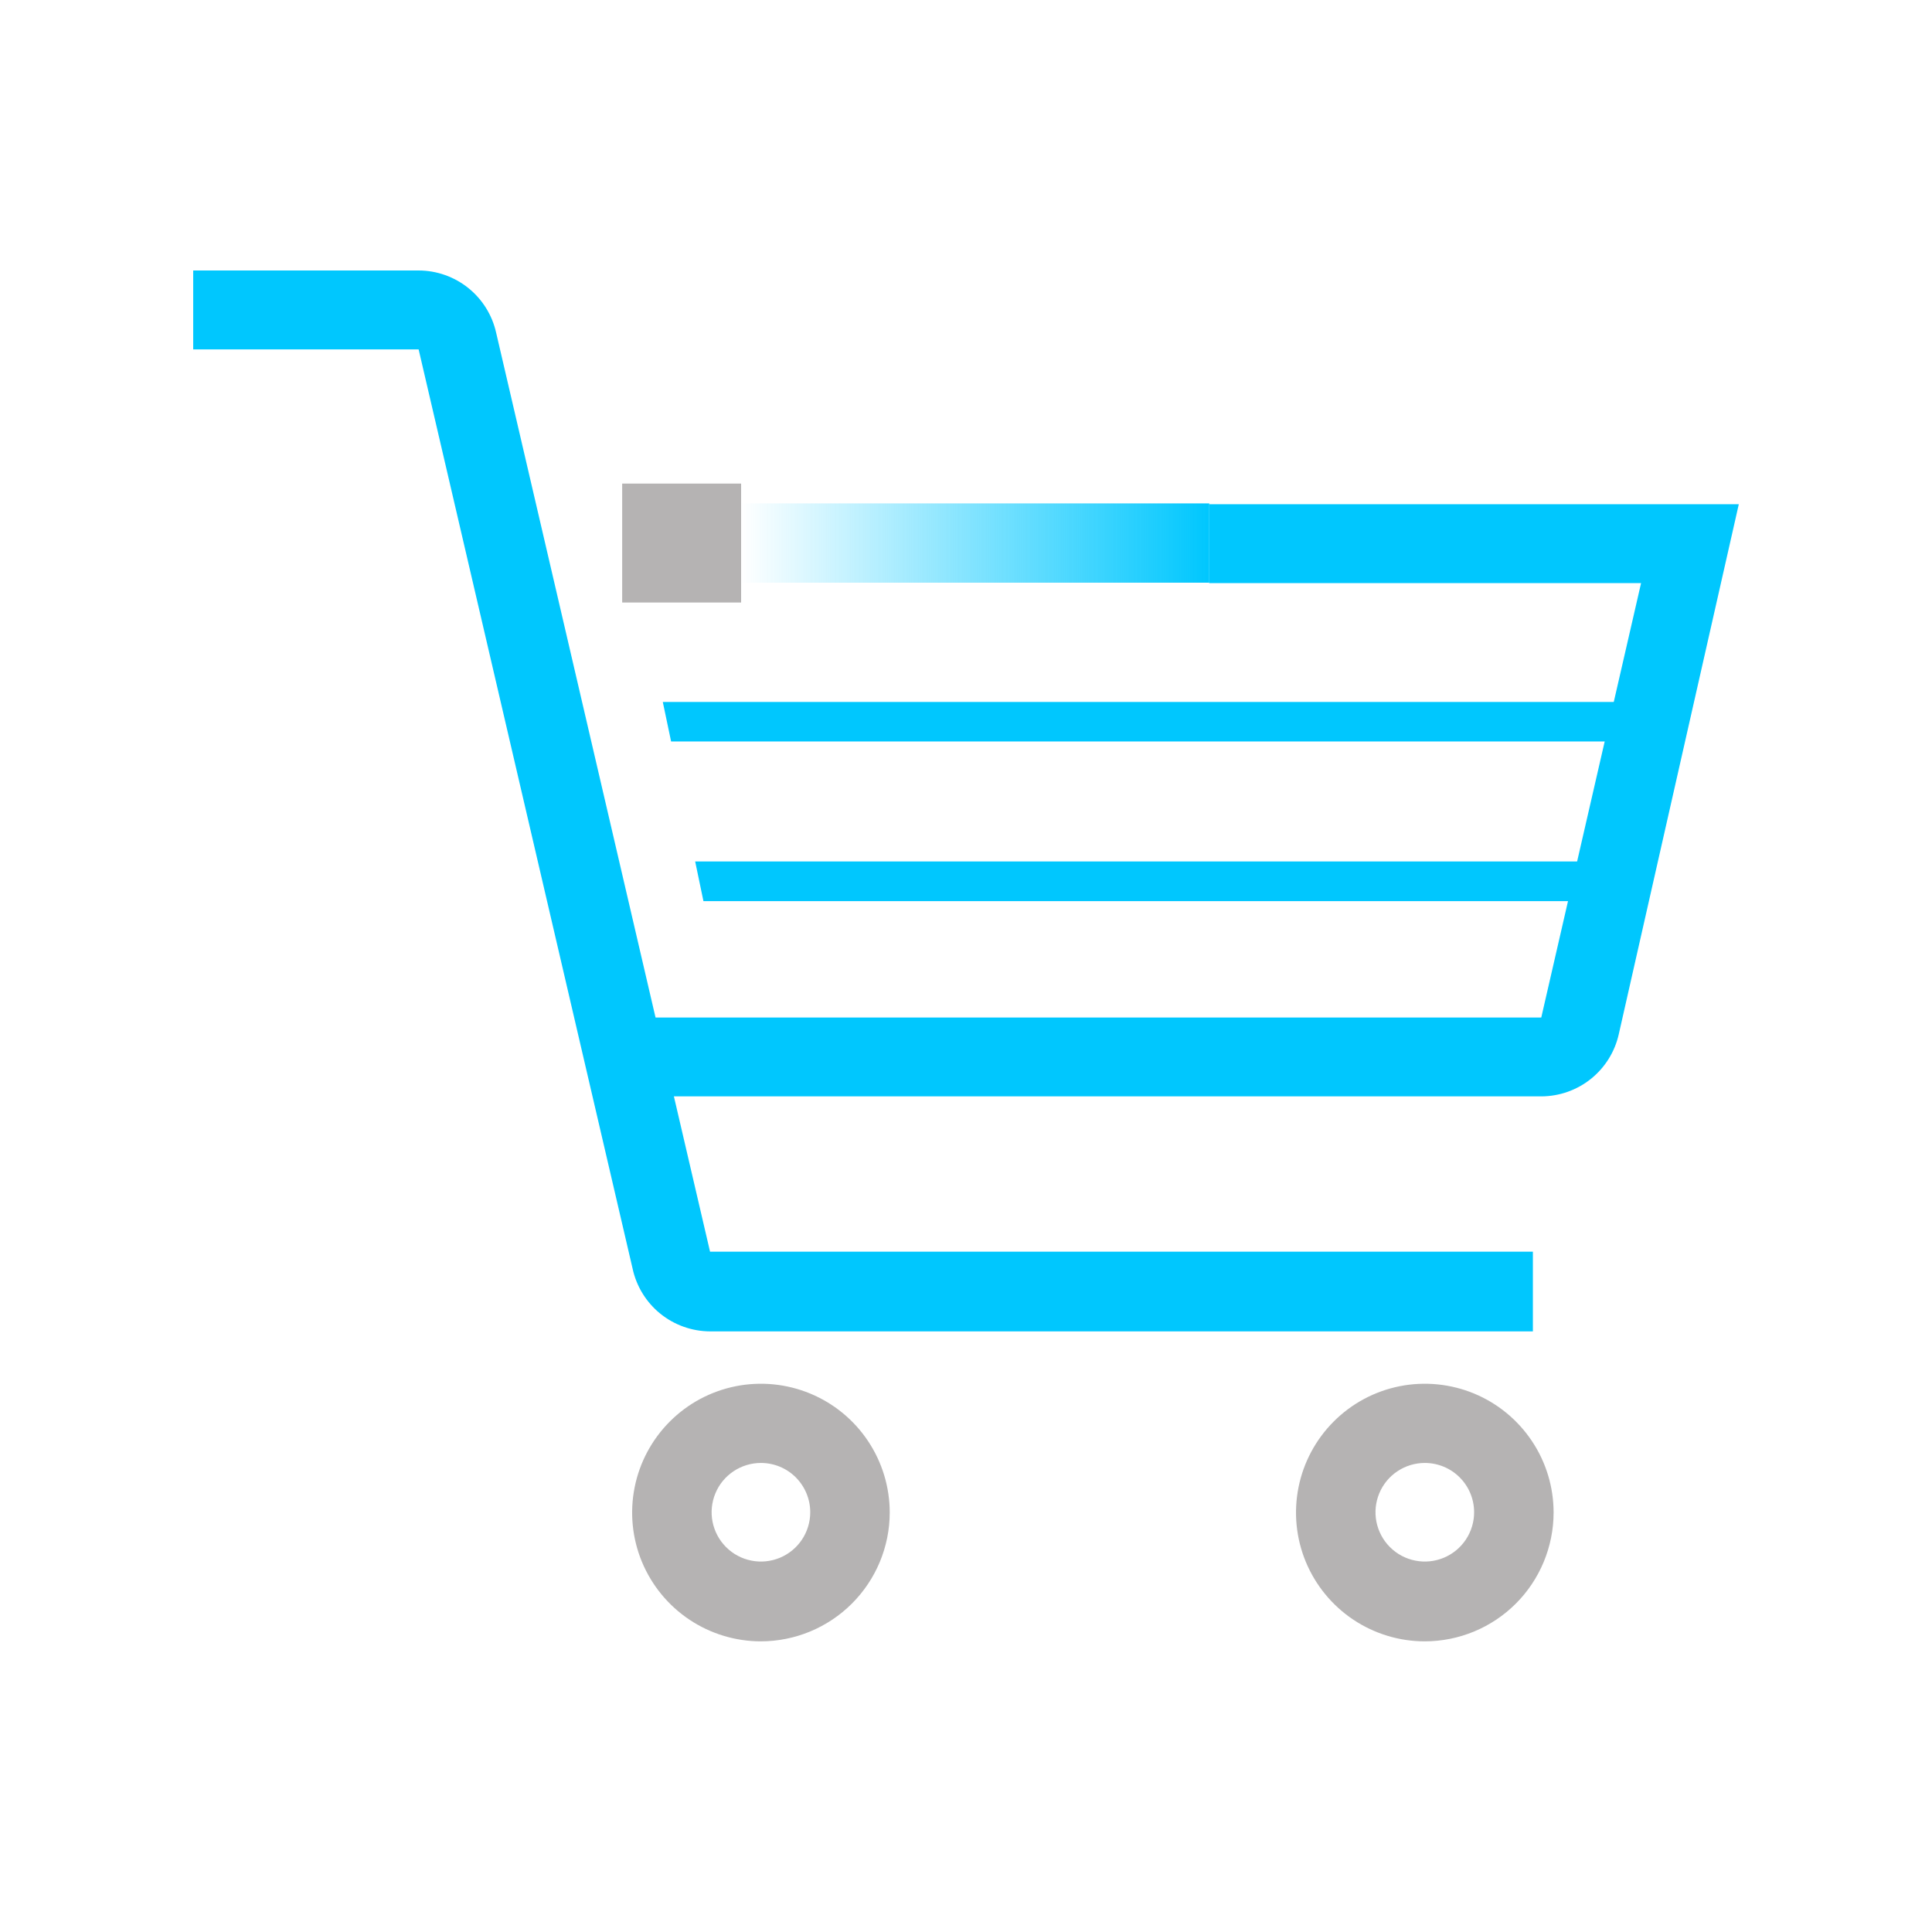 <svg width="50" height="50" viewBox="0 0 50 50" fill="none" xmlns="http://www.w3.org/2000/svg">
<path d="M19.693 42.478C19.034 42.478 18.389 42.282 17.841 41.916C17.293 41.55 16.866 41.029 16.613 40.42C16.361 39.811 16.295 39.141 16.424 38.494C16.552 37.848 16.87 37.254 17.336 36.788C17.802 36.321 18.396 36.004 19.043 35.875C19.689 35.747 20.359 35.813 20.968 36.065C21.577 36.317 22.098 36.745 22.464 37.293C22.83 37.841 23.026 38.485 23.026 39.145C23.025 40.028 22.673 40.875 22.048 41.5C21.423 42.125 20.576 42.476 19.693 42.478ZM19.693 37.861C19.44 37.861 19.194 37.936 18.984 38.076C18.774 38.216 18.61 38.415 18.514 38.648C18.417 38.882 18.392 39.138 18.441 39.386C18.491 39.633 18.612 39.861 18.791 40.039C18.969 40.218 19.196 40.339 19.444 40.388C19.691 40.438 19.948 40.412 20.181 40.316C20.414 40.219 20.614 40.056 20.754 39.846C20.894 39.636 20.969 39.389 20.969 39.137C20.969 38.798 20.834 38.474 20.595 38.234C20.356 37.995 20.031 37.861 19.693 37.861Z" fill="#B5B3B3"/>
<path d="M36.874 42.478C36.215 42.478 35.57 42.282 35.022 41.916C34.474 41.55 34.047 41.029 33.794 40.42C33.542 39.811 33.476 39.141 33.605 38.494C33.733 37.848 34.051 37.254 34.517 36.788C34.983 36.321 35.577 36.004 36.224 35.875C36.87 35.747 37.54 35.813 38.15 36.065C38.758 36.317 39.279 36.745 39.645 37.293C40.012 37.841 40.207 38.485 40.207 39.145C40.206 40.028 39.855 40.876 39.23 41.501C38.605 42.126 37.758 42.477 36.874 42.478ZM36.874 37.861C36.621 37.861 36.375 37.936 36.165 38.076C35.955 38.216 35.792 38.415 35.695 38.648C35.598 38.882 35.573 39.138 35.622 39.386C35.672 39.633 35.793 39.861 35.972 40.039C36.15 40.218 36.377 40.339 36.625 40.388C36.873 40.438 37.129 40.412 37.362 40.316C37.595 40.219 37.795 40.056 37.935 39.846C38.075 39.636 38.15 39.389 38.15 39.137C38.15 38.798 38.016 38.474 37.776 38.234C37.537 37.995 37.212 37.861 36.874 37.861Z" fill="#B5B3B3"/>
<path d="M39.671 34.456H18.376C17.906 34.454 17.45 34.291 17.085 33.995C16.72 33.698 16.468 33.285 16.37 32.825L10.834 9.042H5V7H10.834C11.302 7.001 11.755 7.161 12.12 7.454C12.484 7.746 12.738 8.154 12.84 8.61L18.376 32.394H39.671V34.456Z" fill="#00C7FE"/>
<path d="M39.888 28.374H15.898V26.333H39.888L42.471 15.09H31.292V13.049H45L41.894 26.764C41.792 27.22 41.538 27.628 41.173 27.921C40.809 28.213 40.355 28.373 39.888 28.374Z" fill="#00C7FE"/>
<path d="M16.102 15.593H19.18V12.515H16.102V15.593Z" fill="#B5B3B3"/>
<path d="M31.295 13.028H19.18V15.08H31.295V13.028Z" fill="url(#paint0_linear_3_57)"/>
<path d="M17.153 18.166L17.368 19.189H42.514V18.166H17.153Z" fill="#00C7FE"/>
<path d="M18.205 23.321H41.818V22.295H17.991L18.205 23.321Z" fill="#00C7FE"/>
<defs>
<linearGradient id="paint0_linear_3_57" x1="19.18" y1="14.054" x2="31.292" y2="14.054" gradientUnits="userSpaceOnUse">
<stop stop-color="#00C7FE" stop-opacity="0"/>
<stop offset="1" stop-color="#00C7FE"/>
</linearGradient>
</defs>
</svg>
